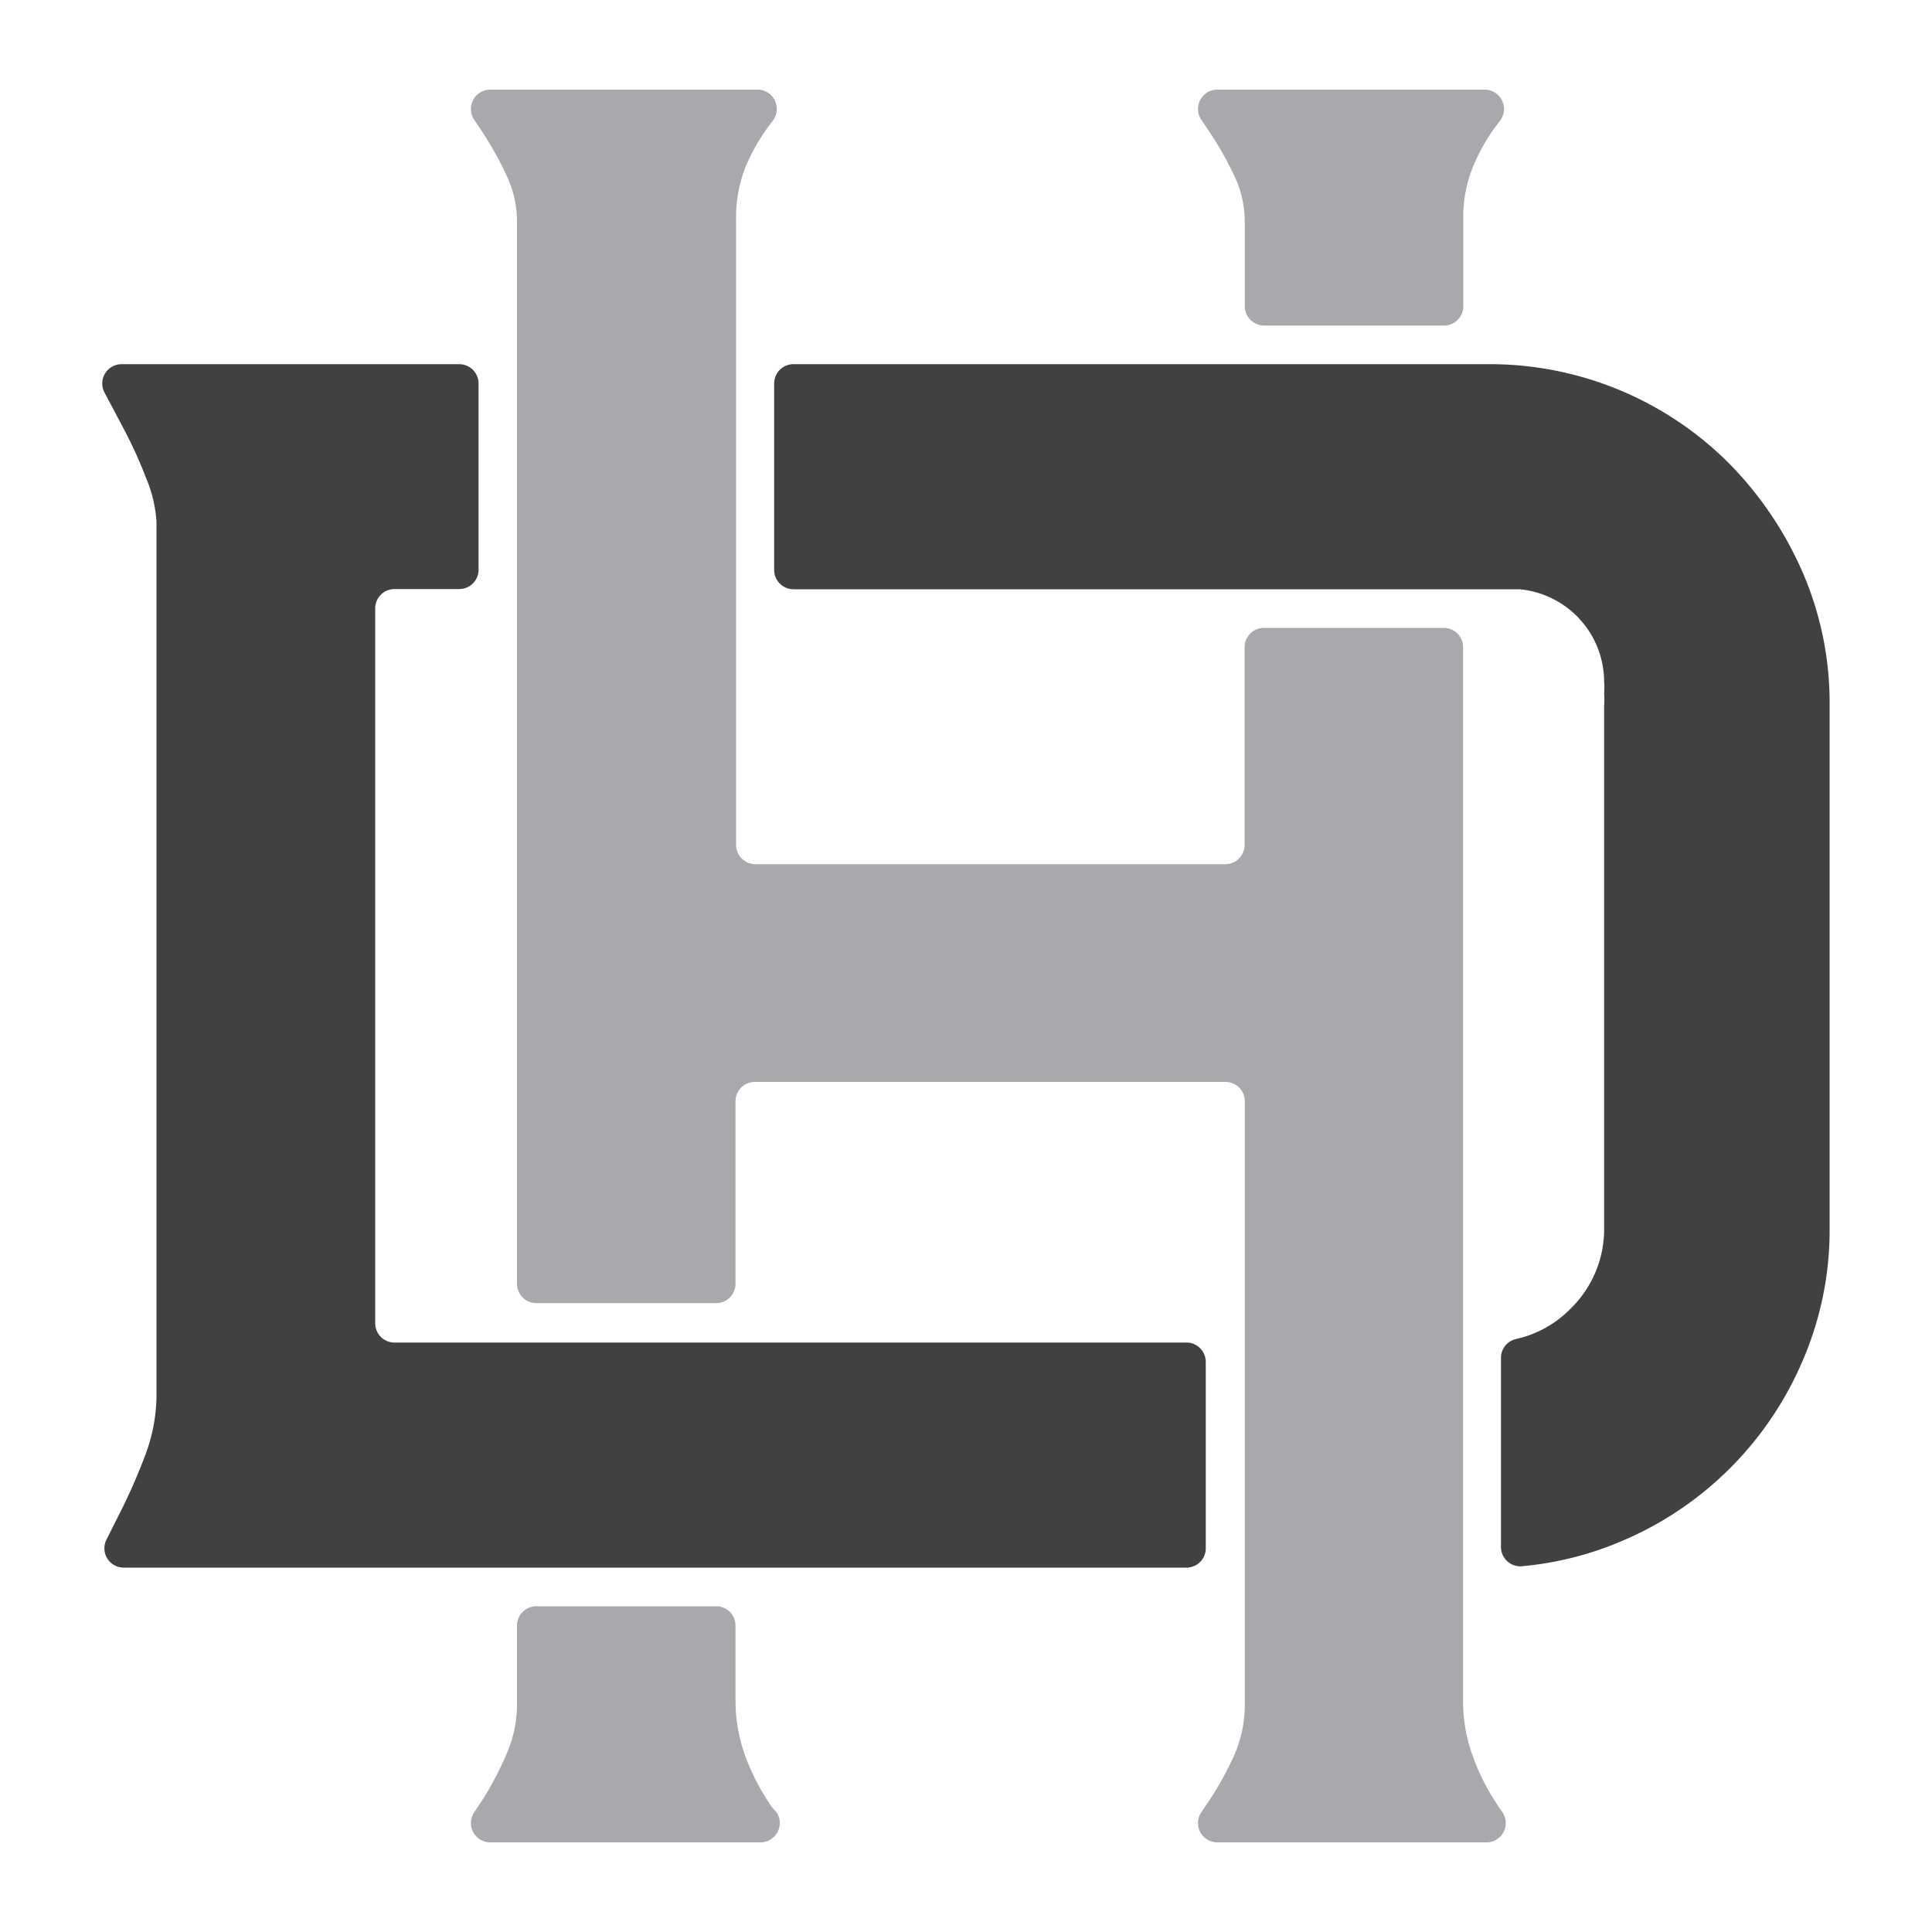 <svg id="Layer_1" data-name="Layer 1" xmlns="http://www.w3.org/2000/svg" viewBox="0 0 100 100"><defs><style>.cls-1{fill:#414042;}.cls-2{fill:#a7a9ac;}</style></defs><path class="cls-1" d="M61.42,69.49h-41a1,1,0,0,1-1-1v-37a1,1,0,0,1,1-1h3.35a1,1,0,0,0,1-1V19.85a1,1,0,0,0-1-1H6.29a1,1,0,0,0-.88,1.47L6.3,22a23.15,23.15,0,0,1,1.24,2.69A7,7,0,0,1,8.1,27V72.18a8.87,8.87,0,0,1-.56,3.08A30,30,0,0,1,6.3,78.12l-.79,1.57a1,1,0,0,0,.9,1.45h55a1,1,0,0,0,1-1V70.49A1,1,0,0,0,61.42,69.49Zm31.9-39.83a18.59,18.59,0,0,0-3.75-5.6A17.5,17.5,0,0,0,77,18.85H41.07a1,1,0,0,0-1,1V29.5a1,1,0,0,0,1,1H78.46l.18,0h0a4.82,4.82,0,0,1,4.39,4.81,3.69,3.69,0,0,1,0,.58,4.49,4.49,0,0,1,0,.64v27a5.75,5.75,0,0,1-1.73,4.2,5.69,5.69,0,0,1-2.84,1.58,1,1,0,0,0-.77,1v9.76a1,1,0,0,0,1.06,1A17,17,0,0,0,84,79.74a17.62,17.62,0,0,0,9.3-9.3,17,17,0,0,0,1.4-6.88v-27A17,17,0,0,0,93.32,29.66Z"/><path class="cls-2" d="M39.75,93.23a11.72,11.72,0,0,1-1.18-2.35,8.41,8.41,0,0,1-.5-2.92V84.14a1,1,0,0,0-1-1H27.76a1,1,0,0,0-1,1v4a6.48,6.48,0,0,1-.56,2.69A17,17,0,0,1,25,93.12l-.46.69a1,1,0,0,0,.83,1.55h14a1,1,0,0,0,.82-1.56C40,93.61,39.87,93.43,39.75,93.23ZM63,4.64a1,1,0,0,0-.82,1.56l.46.68a18.17,18.17,0,0,1,1.23,2.18,5.59,5.59,0,0,1,.56,2.41v4.38a1,1,0,0,0,1,1h9.31a1,1,0,0,0,1-1V11.36a6.88,6.88,0,0,1,.51-2.75,9.79,9.79,0,0,1,1.17-2.07l.22-.29a1,1,0,0,0-.79-1.61ZM63.42,56H39.07a1,1,0,0,0-1,1v9.45a1,1,0,0,1-1,1H27.76a1,1,0,0,1-1-1v-55a5.59,5.59,0,0,0-.56-2.41A18.21,18.21,0,0,0,25,6.88l-.46-.69a1,1,0,0,1,.83-1.55H39.18A1,1,0,0,1,40,6.25l-.22.29a10.27,10.27,0,0,0-1.18,2.07,7.07,7.07,0,0,0-.5,2.75V43.73a1,1,0,0,0,1,1H63.42a1,1,0,0,0,1-1V33.5a1,1,0,0,1,1-1h9.31a1,1,0,0,1,1,1V88a8.18,8.18,0,0,0,.51,2.92,11.2,11.2,0,0,0,1.17,2.35c.12.2.25.38.38.57A1,1,0,0,1,77,95.36H63a1,1,0,0,1-.82-1.56l.46-.68a16.92,16.92,0,0,0,1.23-2.24,6.48,6.48,0,0,0,.56-2.69V57A1,1,0,0,0,63.42,56Z"/></svg>